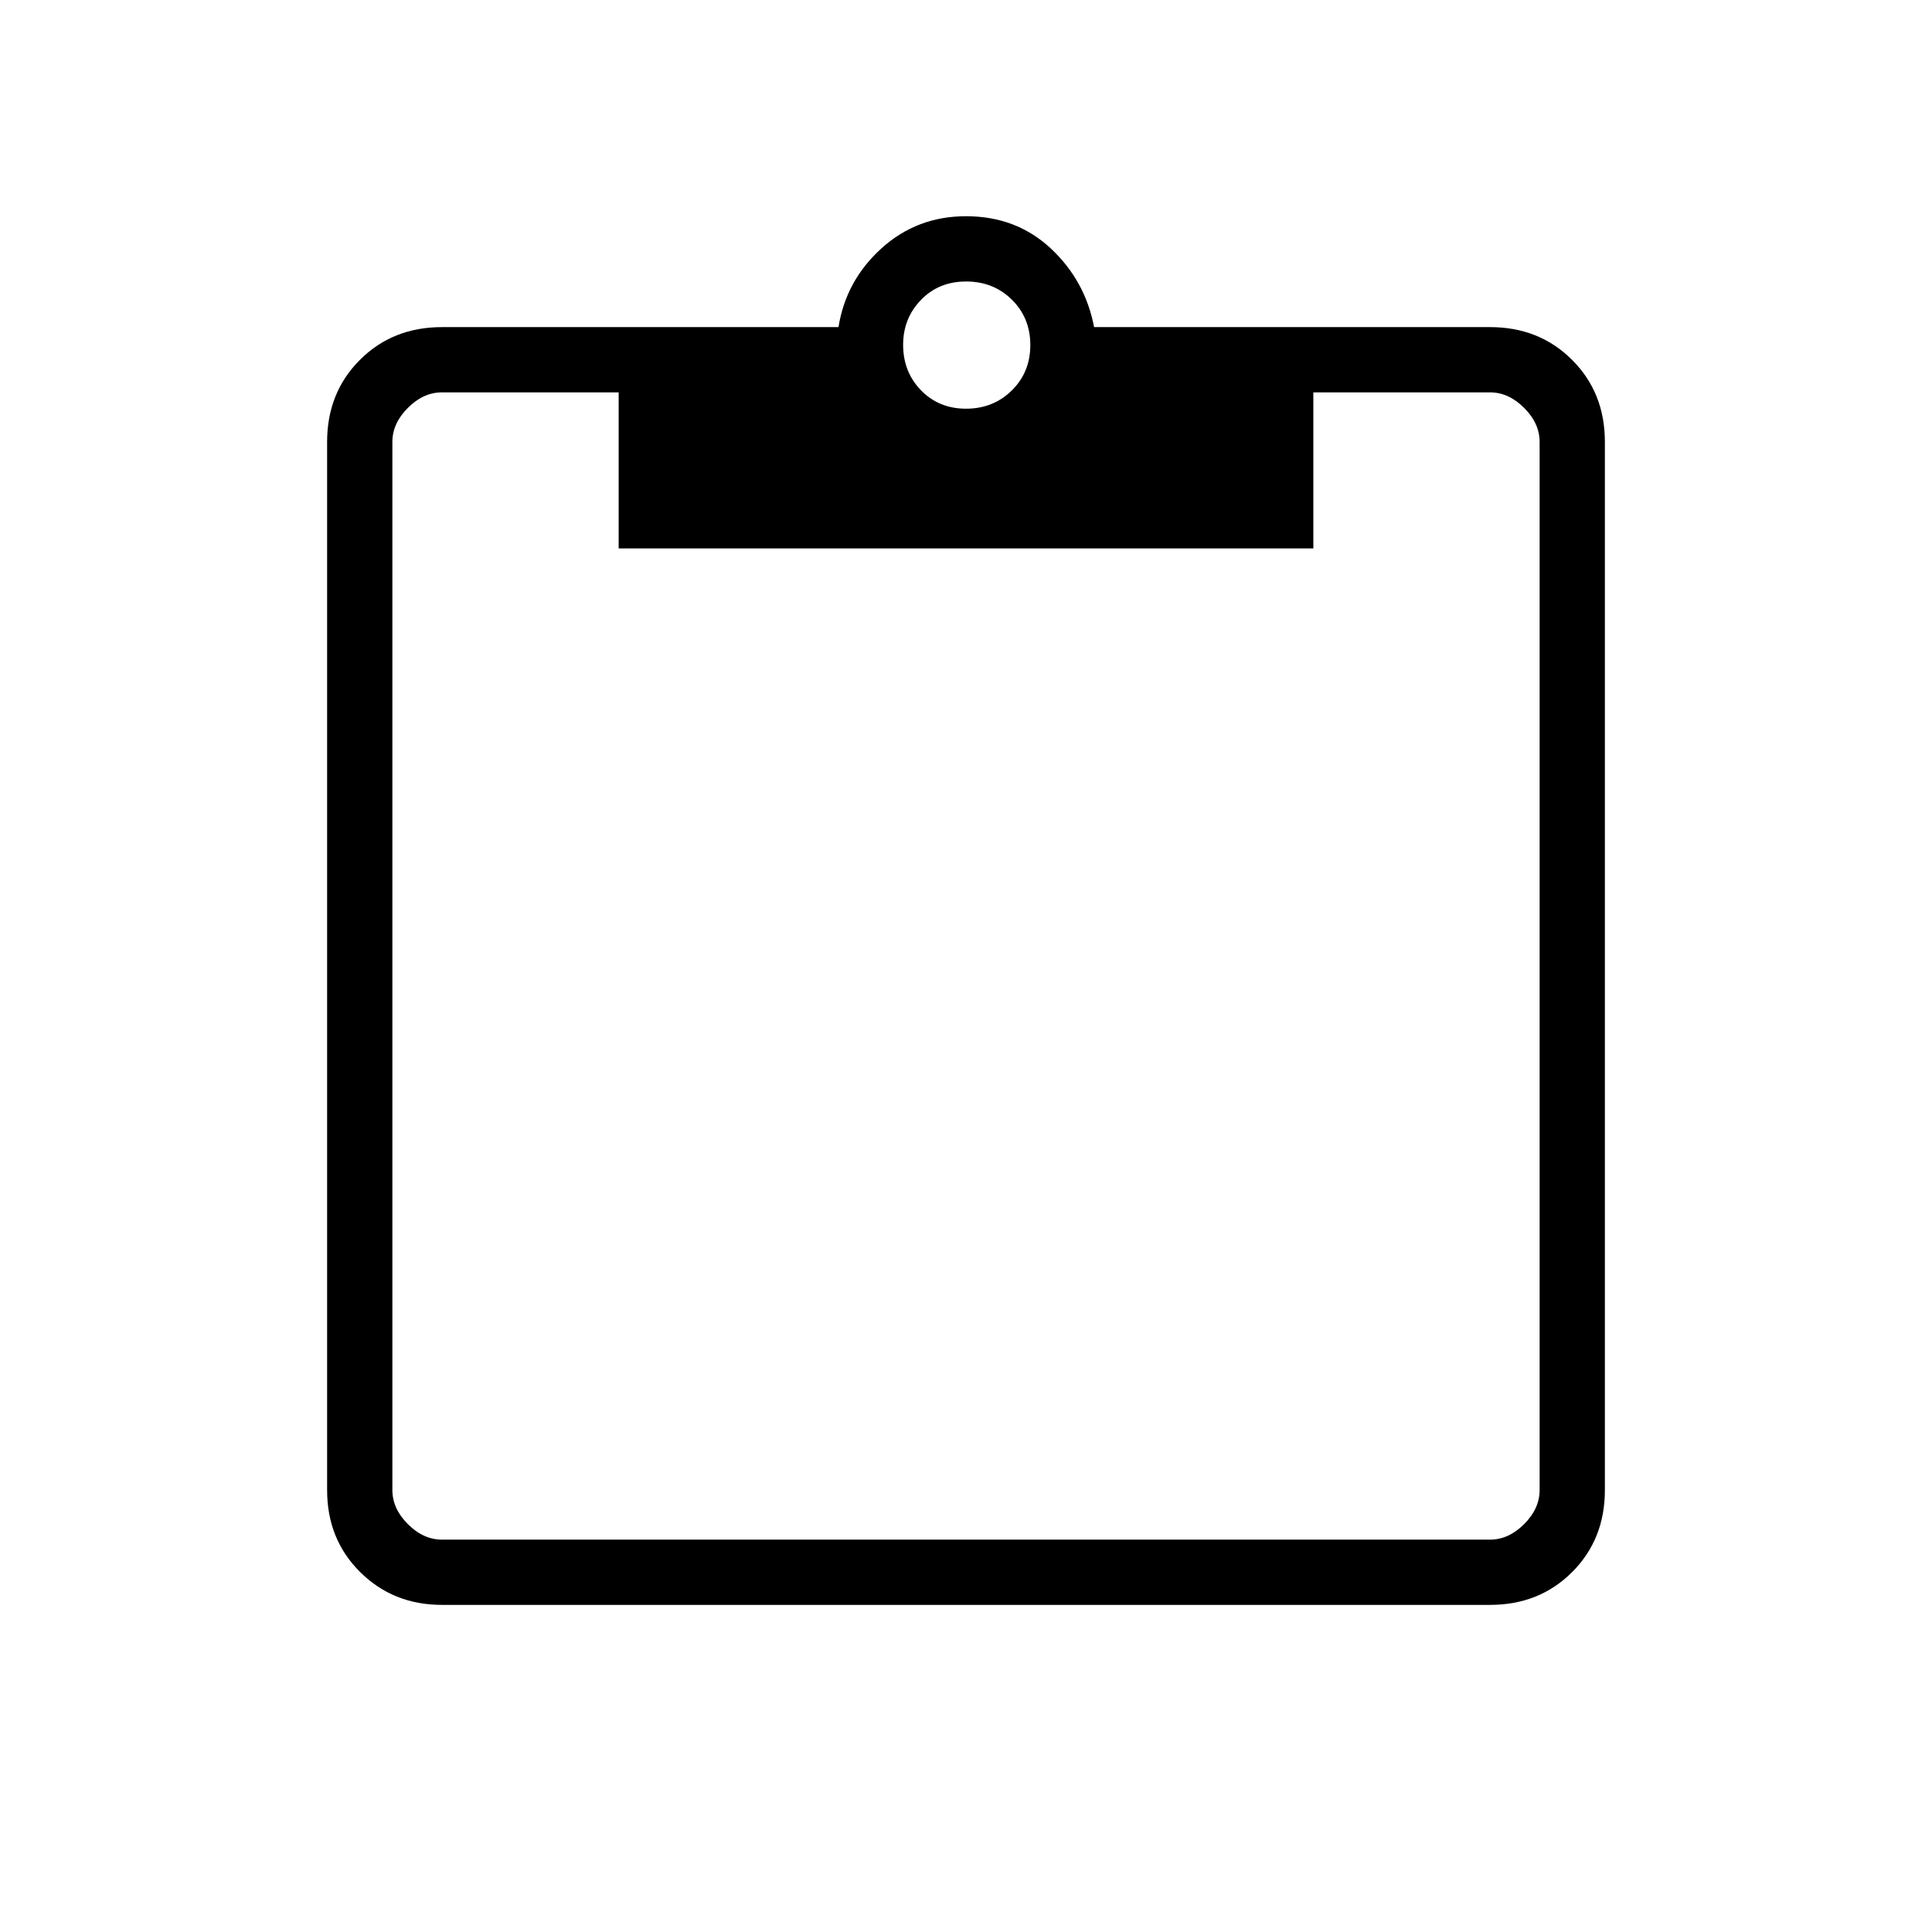 <svg xmlns="http://www.w3.org/2000/svg" height="40" viewBox="0 -960 960 960" width="40"><path d="M219.59-162.54q-24.16 0-40.61-16.29-16.44-16.28-16.44-40.76v-520.82q0-24.48 16.29-40.76 16.28-16.29 40.76-16.29h197.05q3.69-23.13 21.34-39.12 17.64-15.98 42.02-15.98 24.93 0 42.09 15.98 17.15 15.99 21.56 39.12h196.76q24.48 0 40.76 16.29 16.29 16.28 16.29 40.76v520.82q0 24.48-16.29 40.76-16.28 16.29-40.76 16.29H219.59Zm0-32.43h520.82q9.23 0 16.92-7.7 7.7-7.69 7.7-16.92v-520.82q0-9.23-7.7-16.92-7.69-7.7-16.92-7.7h-87.82v77.53H307.41v-77.53h-87.82q-9.23 0-16.92 7.7-7.7 7.69-7.7 16.92v520.82q0 9.23 7.7 16.92 7.69 7.7 16.92 7.7Zm260.45-561.95q13.49 0 22.7-9.05 9.22-9.06 9.22-22.56 0-13.5-9.15-22.55-9.16-9.05-22.75-9.05t-22.44 9.16q-8.86 9.16-8.86 22.28 0 13.5 8.89 22.63 8.89 9.14 22.39 9.14Z"/></svg>